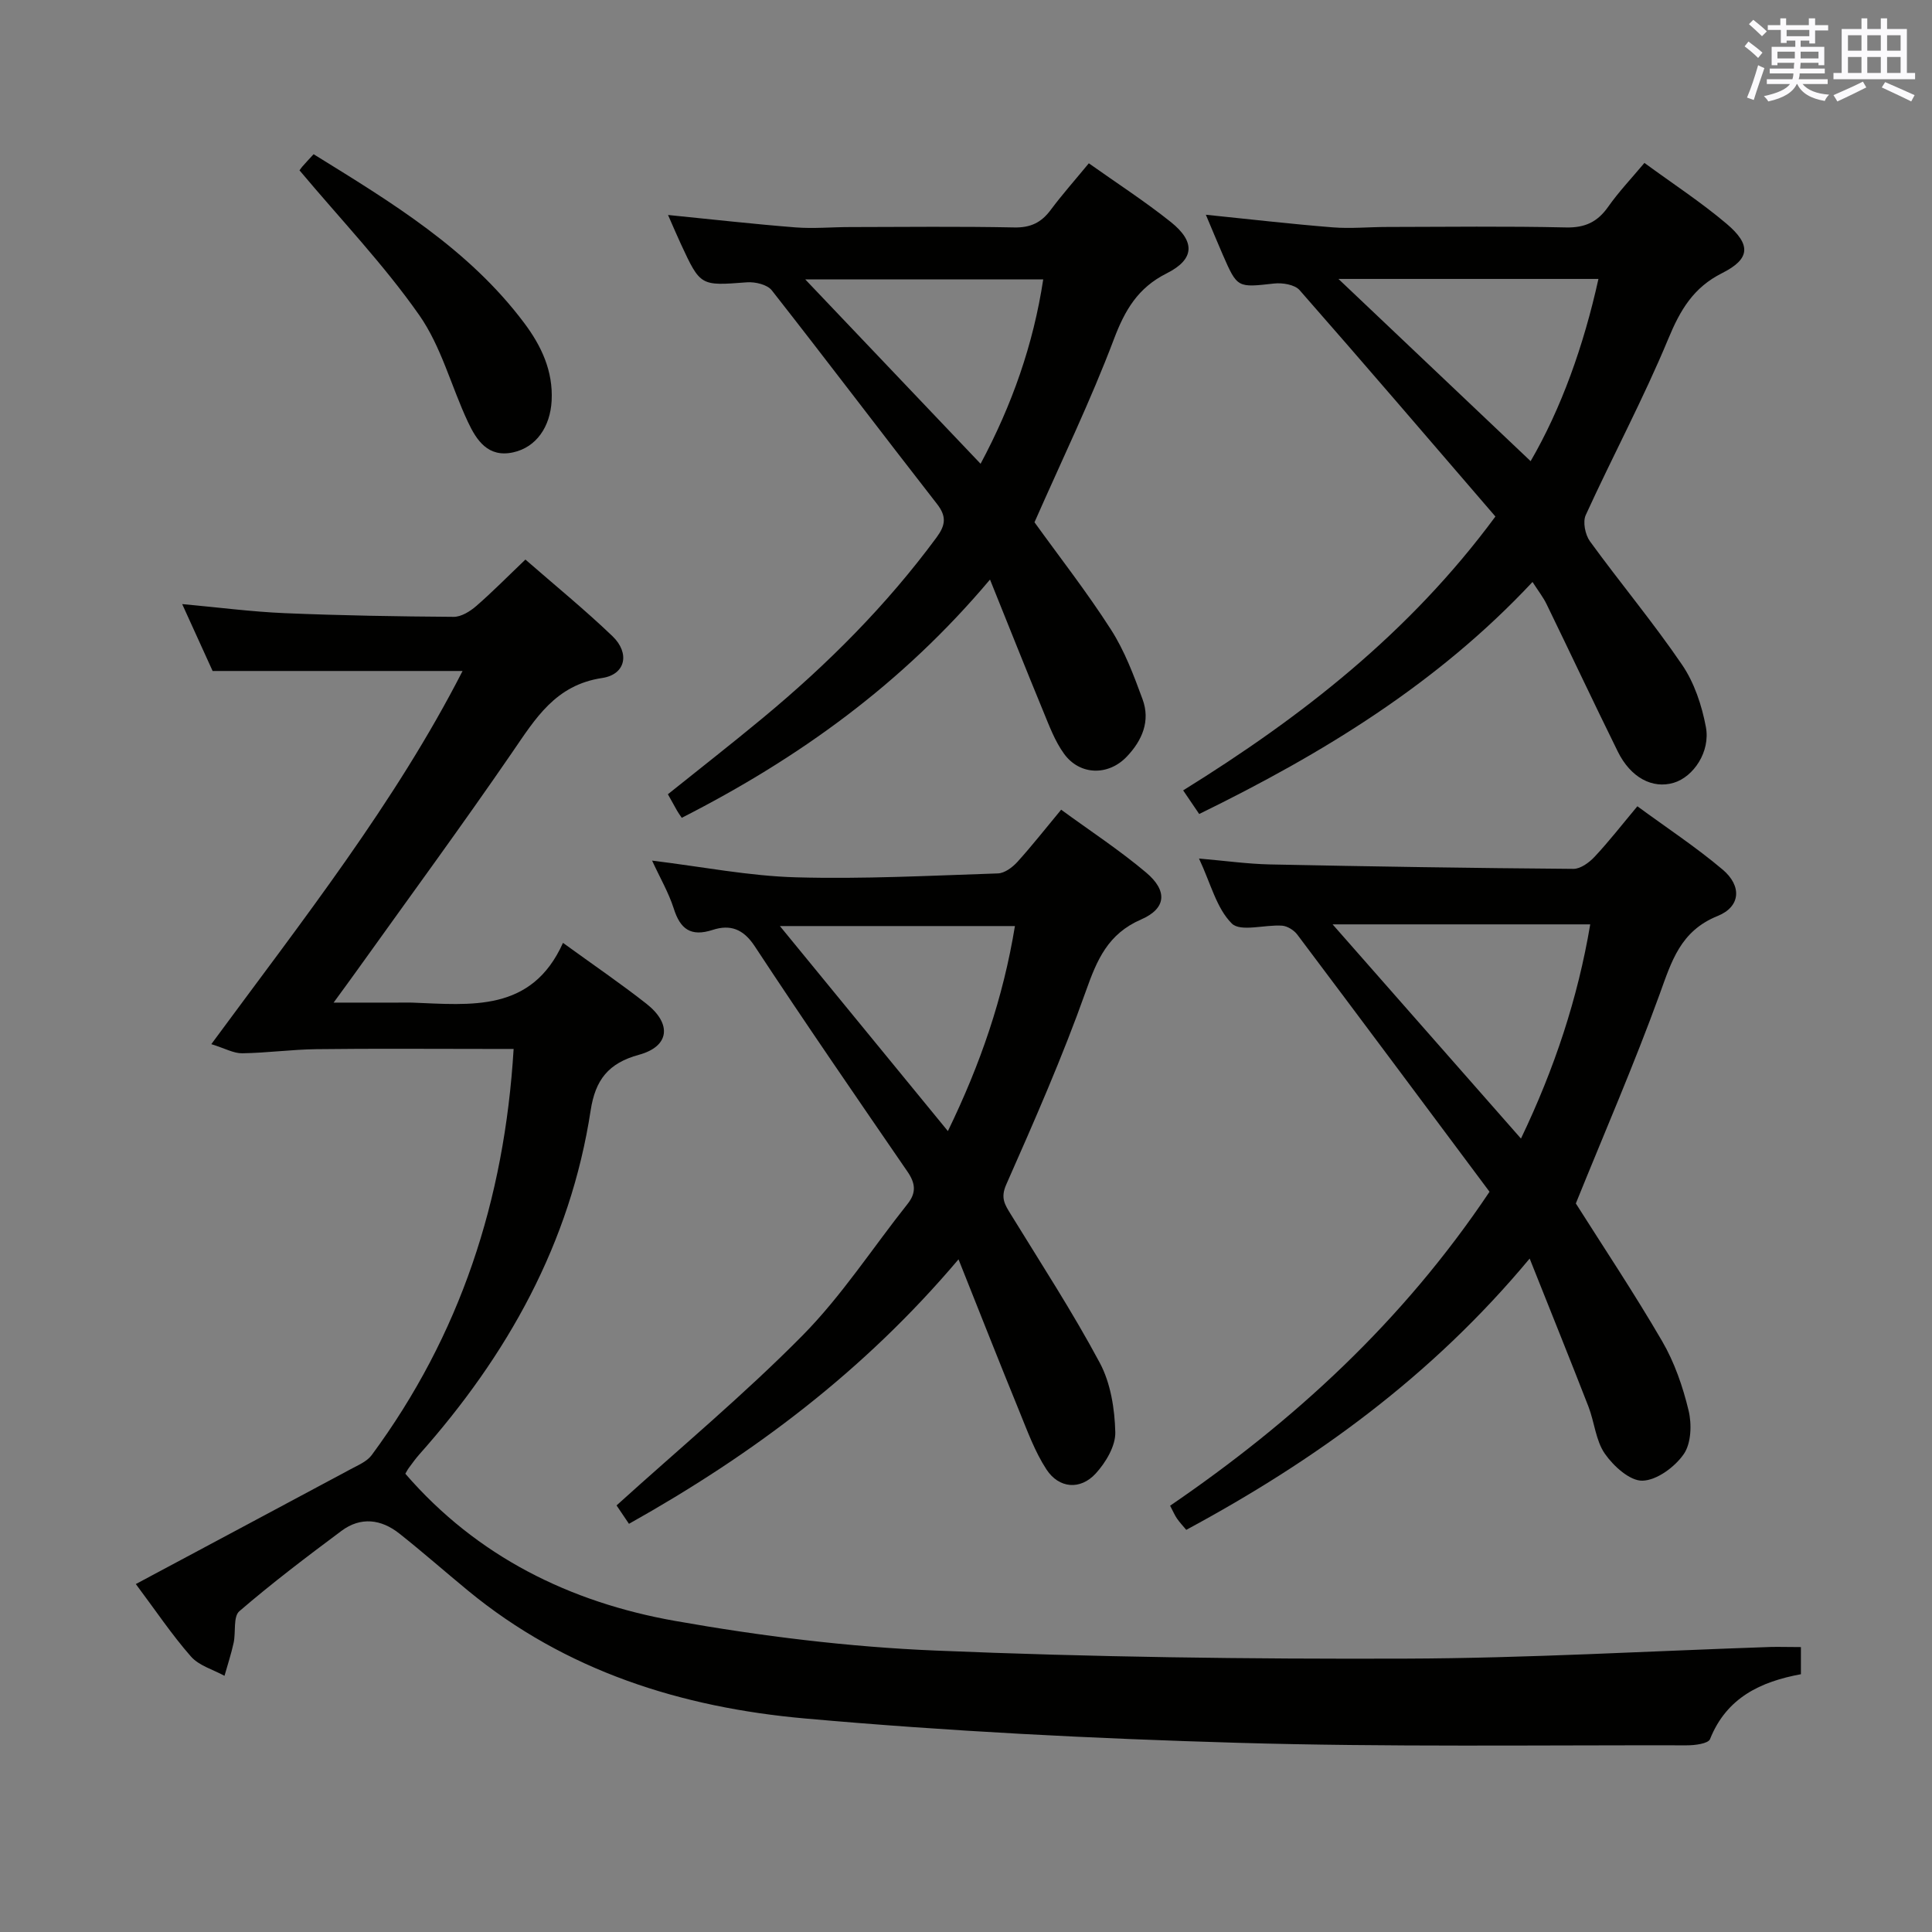 <svg enable-background="new 0 0 400 400" viewBox="0 0 400 400" xmlns="http://www.w3.org/2000/svg"><rect x="0" y="0" width="400" height="400" fill="#808080" stroke="none"/><g fill="#010100"><path d="m372.86 341.01v5.62c-8.31 1.53-15.39 4.83-18.82 13.44-.37.93-3.15 1.29-4.8 1.28-30.99-.06-62 .38-92.97-.52-29.9-.87-59.83-2.38-89.63-5.04-25.46-2.27-49.5-9.78-69.76-26.48-4.75-3.91-9.37-7.98-14.19-11.8-3.77-2.99-8.01-3.53-11.99-.56-7.19 5.36-14.36 10.79-21.15 16.64-1.3 1.12-.7 4.34-1.18 6.54-.5 2.3-1.25 4.56-1.89 6.83-2.35-1.29-5.27-2.09-6.94-3.99-3.94-4.48-7.28-9.48-11.42-15.01 15-8.02 29.75-15.88 44.48-23.78 1.54-.83 3.37-1.59 4.35-2.91 18.29-24.77 27.5-52.77 29.39-84.1-1.83 0-3.58 0-5.33 0-11.83 0-23.67-.1-35.5.05-5.12.06-10.24.78-15.36.85-1.76.03-3.54-1-6.4-1.89 18.95-25.73 38.07-50 52.02-77.26-17.16 0-34.05 0-51.75 0-1.75-3.83-3.93-8.62-6.3-13.85 7.47.68 14.37 1.59 21.28 1.88 11.64.49 23.29.68 34.93.76 1.56.01 3.38-1.12 4.65-2.22 3.39-2.94 6.54-6.15 10.2-9.64 6.13 5.35 12.3 10.38 18.03 15.87 3.63 3.48 2.75 7.92-2.13 8.65-9.7 1.45-13.83 8.41-18.66 15.44-10.45 15.22-21.39 30.12-32.13 45.14-1.34 1.88-2.71 3.73-4.82 6.63h13.26c1 0 2-.03 3 0 12.16.46 24.74 2.08 31.23-12.37 6.35 4.61 11.96 8.43 17.28 12.61 5.3 4.17 4.79 8.83-1.55 10.56s-9.03 5.2-10 11.51c-4.21 27.5-17.23 50.71-35.5 71.26-.77.87-1.45 1.83-2.14 2.76-.29.39-.51.84-.73 1.21 14.84 17.17 34.11 26.62 55.83 30.47 17.78 3.15 35.87 5.39 53.9 6.14 32.41 1.36 64.89 1.78 97.33 1.67 25.27-.08 50.53-1.57 75.8-2.42 1.86-.03 3.68.03 6.08.03z"/><path d="m308.39 246.74c-13.3-17.83-26.5-35.56-39.79-53.23-.69-.92-2.05-1.78-3.16-1.86-3.56-.25-8.6 1.35-10.41-.45-3.17-3.15-4.36-8.29-6.79-13.45 5.52.48 10.08 1.12 14.64 1.22 20.96.43 41.92.76 62.88.92 1.48.01 3.28-1.32 4.4-2.52 2.94-3.14 5.59-6.55 8.84-10.44 6.03 4.43 12.13 8.44 17.67 13.12 4 3.39 3.71 7.67-1.04 9.59-7.73 3.11-9.55 9.39-12.03 16.23-5.25 14.46-11.4 28.6-17.34 43.29 5.58 8.83 12.04 18.5 17.87 28.52 2.55 4.38 4.28 9.39 5.47 14.34.69 2.84.55 6.81-.99 9.03-1.85 2.67-5.56 5.42-8.54 5.51-2.61.08-6.01-3.01-7.8-5.58-1.9-2.73-2.15-6.55-3.41-9.79-3.83-9.85-7.79-19.64-12.16-30.62-20.31 24.4-44.41 41.79-71.1 56.17-.69-.83-1.36-1.54-1.91-2.33-.46-.66-.78-1.43-1.43-2.67 25.61-17.5 48.15-38.14 66.13-65zm6.51-11.01c6.96-14.53 11.77-29.07 14.34-44.35-17.95 0-35.3 0-53.34 0 13.16 14.97 25.84 29.39 39 44.35z"/><path d="m135.01 178.18c10.38 1.27 20.06 3.19 29.79 3.46 13.92.39 27.89-.35 41.82-.81 1.38-.05 2.99-1.25 4.01-2.37 3.01-3.32 5.78-6.86 9.07-10.82 5.95 4.35 12.05 8.34 17.59 13.01 4.48 3.77 4.2 7.44-1.02 9.71-6.9 2.99-9.15 8.35-11.47 14.89-4.82 13.57-10.64 26.81-16.47 40-1.24 2.8-.27 4.18.95 6.17 6.26 10.19 12.8 20.23 18.43 30.76 2.24 4.2 3.08 9.51 3.2 14.35.07 2.85-1.97 6.26-4.04 8.53-3.19 3.49-7.63 3.13-10.22-.84-2.41-3.69-3.95-7.98-5.64-12.11-4.13-10.1-8.12-20.25-12.56-31.38-19.58 23.16-42.54 40.37-68.23 54.76-1.18-1.76-2.18-3.23-2.57-3.81 13.07-11.83 26.38-22.91 38.49-35.17 8.13-8.23 14.53-18.15 21.77-27.26 1.84-2.32 1.62-4.27-.01-6.65-10.64-15.5-21.31-30.98-31.64-46.69-2.39-3.63-5.11-4.55-8.72-3.38-4.51 1.46-6.71-.15-8.06-4.47-1.06-3.29-2.85-6.35-4.47-9.88zm26.46 13.55c11.87 14.49 23.16 28.26 34.78 42.45 6.76-13.91 11.45-27.6 13.88-42.45-16.2 0-31.89 0-48.66 0z"/><path d="m317.29 120.49c-19.64 21.01-43.35 35.5-69.01 48.04-1.09-1.61-2.07-3.05-3.32-4.89 24.55-15.23 46.86-32.6 64.65-56.7-13.54-15.72-26.95-31.39-40.55-46.88-1.01-1.14-3.54-1.55-5.26-1.36-7.62.84-7.61.97-10.65-5.99-1.12-2.58-2.19-5.17-3.49-8.25 9.02.92 17.62 1.92 26.25 2.61 3.74.3 7.54-.08 11.31-.08 12.33-.02 24.67-.18 36.99.1 3.95.09 6.53-1.13 8.74-4.27 2.19-3.11 4.83-5.89 7.51-9.09 5.82 4.27 11.68 8.09 16.99 12.58 5.14 4.35 4.94 7.3-.9 10.23-5.97 3-8.68 7.65-11.15 13.61-5.14 12.39-11.51 24.27-17.09 36.49-.65 1.42-.11 4.07.87 5.43 6.25 8.6 13.1 16.79 19.08 25.57 2.53 3.71 4.08 8.39 4.92 12.85.98 5.15-2.57 10.36-6.66 11.58-4.39 1.31-8.92-1.07-11.58-6.48-4.99-10.12-9.79-20.33-14.72-30.47-.7-1.46-1.73-2.76-2.93-4.63zm-40.18-62.74c13.8 13.09 26.82 25.43 39.79 37.73 6.34-10.92 10.97-23.84 14.04-37.73-17.93 0-35.28 0-53.83 0z"/><path d="m214.18 108.13c5.08 7.06 10.83 14.41 15.84 22.23 2.83 4.41 4.72 9.48 6.54 14.43 1.65 4.49-.09 8.52-3.26 11.85-3.83 4.04-9.75 3.91-13-.58-1.91-2.63-3.08-5.83-4.34-8.88-3.6-8.72-7.08-17.49-10.99-27.19-18.19 21.62-39.61 37-63.82 49.33-.45-.67-.75-1.07-.99-1.51-.58-1.01-1.13-2.03-1.88-3.37 6.58-5.27 13.22-10.46 19.71-15.84 13.37-11.09 25.58-23.31 35.92-37.34 1.83-2.49 2.13-4.31.08-6.93-11.46-14.69-22.69-29.56-34.2-44.22-.94-1.2-3.45-1.79-5.16-1.66-9.6.73-9.6.84-13.68-7.97-.83-1.79-1.6-3.61-2.64-5.97 9.15.91 17.76 1.89 26.4 2.57 3.74.29 7.53-.07 11.29-.07 11.33-.02 22.66-.15 33.99.08 3.38.07 5.6-1.01 7.54-3.62 2.38-3.19 5.03-6.18 7.9-9.66 5.75 4.08 11.58 7.85 16.98 12.16 5.13 4.11 4.9 7.73-.87 10.63-5.96 2.99-8.65 7.61-10.94 13.68-4.8 12.7-10.75 24.97-16.42 37.85zm-11.16-12.11c6.53-12.22 10.91-24.67 12.97-38.18-16.49 0-32.49 0-49.28 0 12.35 12.99 24.11 25.36 36.31 38.18z"/><path d="m62.02 35.28c-.18.25.17-.31.59-.81.64-.75 1.33-1.46 2.32-2.54 16.02 9.91 32.1 19.59 43.62 34.97 3.51 4.68 5.99 9.89 5.66 16.08-.29 5.37-3.16 9.61-7.94 10.67-5.22 1.16-7.61-2.49-9.4-6.31-3.45-7.35-5.51-15.59-10.08-22.11-7.28-10.39-16.14-19.67-24.77-29.95z"/></g><path d="m361.2 9.6.8-1c.9.7 1.9 1.4 2.9 2.3l-.9 1.1c-1-1-2-1.8-2.8-2.4zm.5 10.6c.9-2.1 1.6-4.3 2.3-6.7.4.2.8.4 1.3.6-.7 2.1-1.5 4.3-2.2 6.6zm.4-15.2.9-.9c1 .8 2 1.6 2.8 2.4l-1 1c-.9-.9-1.8-1.7-2.7-2.5zm12.5-1.2h1.2v1.4h2.7v1.1h-2.7v2.7h-1.2v-.6h-1.8v1.3h4.9v3.8h-1.2v-.5h-3.7c0 .4-.1.9-.1 1.2h5.1v1h-5.2c0 .5-.1.9-.2 1.2h6v1h-5.2c1.1 1.3 2.9 2 5.5 2.2-.4.4-.7.8-.9 1.3-2.9-.5-4.8-1.6-5.7-3.5h-.1c-.8 1.7-2.7 2.9-5.9 3.6-.2-.4-.6-.8-.9-1.1 2.8-.6 4.6-1.4 5.4-2.5h-4.8v-1h5.3c.1-.3.2-.7.2-1.2h-4.9v-1h5c0-.4 0-.8.1-1.2h-3.5v.5h-1.2v-3.8h4.9v-1.3h-1.8v.5h-1.2v-2.7h-2.7v-1h2.6v-1.4h1.2v1.4h4.7v-1.4zm-6.6 8.3h3.6c0-.4 0-.9 0-1.4h-3.6zm1.9-4.6h4.7v-1.3h-4.7zm6.6 3.2h-3.7v1.4h3.7z" fill="#fbfafc"/><path d="m385.3 3.8h1.3v2.2h2.8v-2.2h1.3v2.2h4.1v9.1h1.7v1.3h-16.9v-1.3h1.7v-9.1h4.1v-2.2zm.4 13.1.7 1.2c-1.8.9-3.8 1.9-6 2.9-.2-.4-.5-.8-.8-1.3 2.3-1 4.3-1.9 6.1-2.8zm-3.1-6.4h2.8v-3.2h-2.8zm0 4.6h2.8v-3.3h-2.8zm4-4.6h2.8v-3.2h-2.8zm0 4.6h2.8v-3.3h-2.8zm3.7 1.9c2.1.9 4.1 1.8 6.1 2.7l-.7 1.3c-2.2-1.1-4.2-2-6.1-2.9zm3.2-9.7h-2.8v3.2h2.8zm-2.8 7.8h2.8v-3.3h-2.8z" fill="#fbfafc"/></svg>